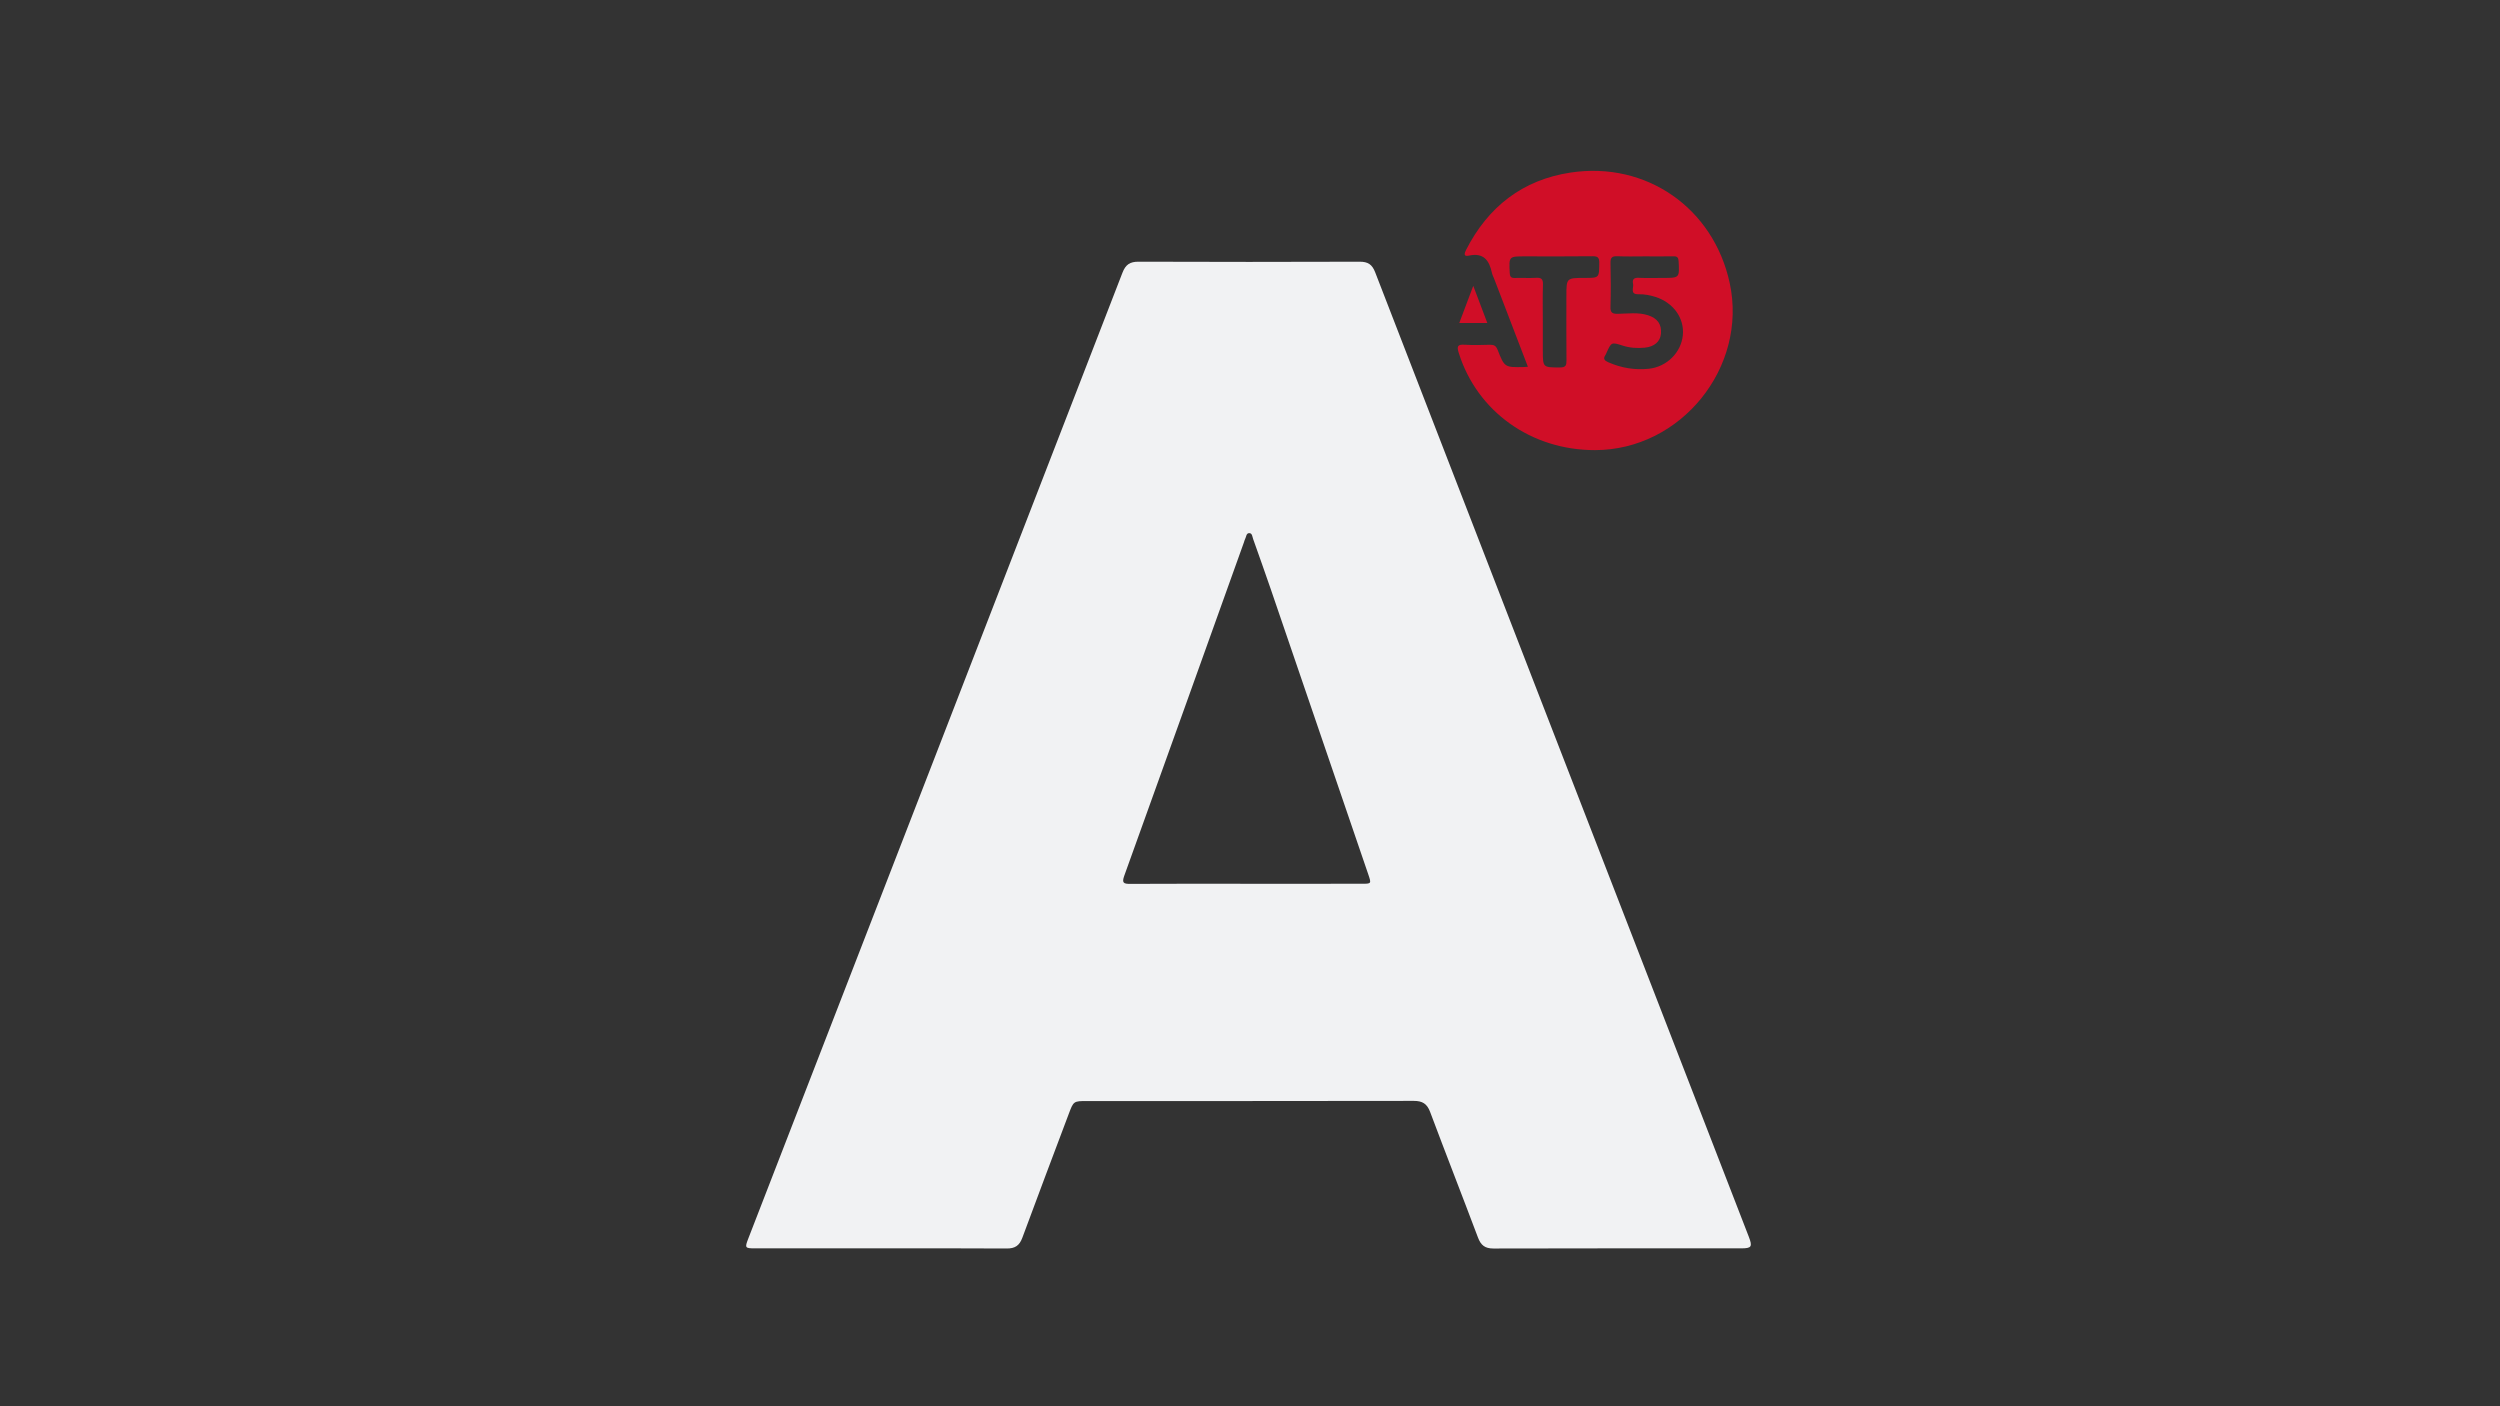 <?xml version="1.0" encoding="utf-8"?>
<!-- Generator: Adobe Illustrator 22.1.0, SVG Export Plug-In . SVG Version: 6.00 Build 0)  -->
<svg version="1.1" xmlns="http://www.w3.org/2000/svg" xmlns:xlink="http://www.w3.org/1999/xlink" x="0px" y="0px"
	 viewBox="0 0 1599.999 900" enable-background="new 0 0 1599.999 900" xml:space="preserve">
<rect x="0" y="0" width="1599.999" height="900" fill="#333333" stroke="none"/>
<g id="Layer_1">
</g>
<g id="Laag_2">
	<g>
		<g>
			<path fill="#F1F2F3" d="M563.669,798.951c-26.87,0-53.74,0.007-80.61-0.005c-6.225-0.003-6.448-0.353-4.202-6.147
				c79.87-206.066,159.76-412.125,239.506-618.239c2.032-5.251,4.793-7.09,10.339-7.069c47.151,0.18,94.304,0.171,141.455,0.008
				c5.31-0.018,7.987,1.678,9.961,6.781c67.505,174.533,135.166,349.004,202.802,523.486c12.117,31.258,24.228,62.518,36.326,93.783
				c2.455,6.344,1.762,7.397-4.829,7.398c-52.873,0.008-105.745-0.058-158.617,0.099c-5.428,0.016-8.046-2.11-9.894-7.021
				c-10.1-26.845-20.568-53.553-30.635-80.41c-1.964-5.241-4.943-7.055-10.429-7.044c-69.687,0.135-139.375,0.085-209.063,0.094
				c-8.739,0.001-8.703,0.047-11.833,8.387c-9.895,26.37-19.915,52.694-29.649,79.123c-1.853,5.032-4.705,6.902-10.018,6.864
				C617.409,798.849,590.538,798.951,563.669,798.951z M797.166,565.613c24.777,0,49.555,0.003,74.332-0.002
				c6.228-0.001,6.243-0.022,4.18-6.058c-20.834-60.963-41.659-121.929-62.524-182.882c-3.636-10.622-7.443-21.186-11.175-31.775
				c-0.5-1.418-0.548-3.561-2.278-3.683c-2.229-0.157-2.028,2.383-2.841,3.772c-0.342,0.584-0.457,1.299-0.69,1.949
				c-25.524,71.207-51.014,142.427-76.66,213.59c-1.64,4.549-0.399,5.187,3.844,5.161
				C747.958,565.538,772.562,565.613,797.166,565.613z"/>
			<path fill="#D00E27" d="M977.85,234.724c-7.337-19.141-14.441-37.679-21.547-56.216c-0.495-1.29-1.187-2.537-1.469-3.872
				c-1.694-7.996-5.346-13.091-14.712-11.044c-3.565,0.779-2.979-1.389-1.865-3.584c14.059-27.685,36.284-44.957,66.945-49.57
				c48.671-7.322,91.515,22.917,101.818,70.72c11.619,53.908-31.144,106.898-86.284,106.919
				c-40.849,0.015-75.351-24.697-87.117-62.155c-1.3-4.14-0.938-5.605,3.746-5.3c5.351,0.348,10.744,0.183,16.113,0.036
				c2.56-0.07,3.949,0.576,4.994,3.224c4.453,11.285,4.573,11.24,16.568,11.03C975.728,234.9,976.416,234.822,977.85,234.724z
				 M1052.818,164.066c-5.894,0-11.795,0.181-17.678-0.07c-3.358-0.143-4.516,0.8-4.428,4.307
				c0.235,9.355,0.277,18.725-0.015,28.077c-0.121,3.88,1.354,4.505,4.77,4.456c6.373-0.092,12.826-1.079,19.114,0.878
				c6.214,1.935,8.994,5.885,8.431,11.942c-0.463,4.986-4.293,8.297-10.509,8.869c-4.688,0.432-9.337,0.15-13.875-1.301
				c-7.326-2.343-7.332-2.322-10.483,4.595c-0.215,0.472-0.374,0.985-0.667,1.403c-1.719,2.453-0.506,3.608,1.787,4.614
				c8.274,3.63,16.936,5.106,25.866,4.182c11.687-1.209,20.846-10.445,21.893-21.556c1.031-10.944-6.133-20.87-17.648-24.472
				c-3.495-1.093-7.073-1.754-10.727-1.672c-5.726,0.128-2.923-4.165-3.47-6.633c-0.609-2.747,0.402-4.04,3.543-3.886
				c5.188,0.255,10.397,0.069,15.598,0.069c10.632,0,10.542,0.005,10.004-10.546c-0.125-2.458-0.823-3.347-3.304-3.295
				C1064.954,164.154,1058.885,164.069,1052.818,164.066z M987.403,206.437c0,5.882,0,11.764,0,17.646
				c0,11.259,0,11.07,11.037,11.096c3.727,0.009,4.132-1.483,4.104-4.563c-0.127-13.666-0.055-27.334-0.055-41.001
				c0-11.748,0-11.748,11.743-11.748c9.372,0,9.209-0.002,9.302-9.579c0.033-3.402-0.926-4.344-4.316-4.301
				c-14.357,0.184-28.717,0.078-43.076,0.077c-10.562,0-10.46-0.005-9.91,10.667c0.132,2.552,0.973,3.249,3.363,3.175
				c4.494-0.139,9.006,0.153,13.489-0.102c3.299-0.188,4.513,0.723,4.401,4.242C987.225,190.17,987.403,198.306,987.403,206.437z"/>
		</g>
		<path fill="#D00E27" d="M933.94,206.707c2.947-7.828,5.785-15.367,8.95-23.772c3.157,8.347,6.008,15.883,8.992,23.772
			C945.684,206.707,940.047,206.707,933.94,206.707z"/>
	</g>
</g>
</svg>
